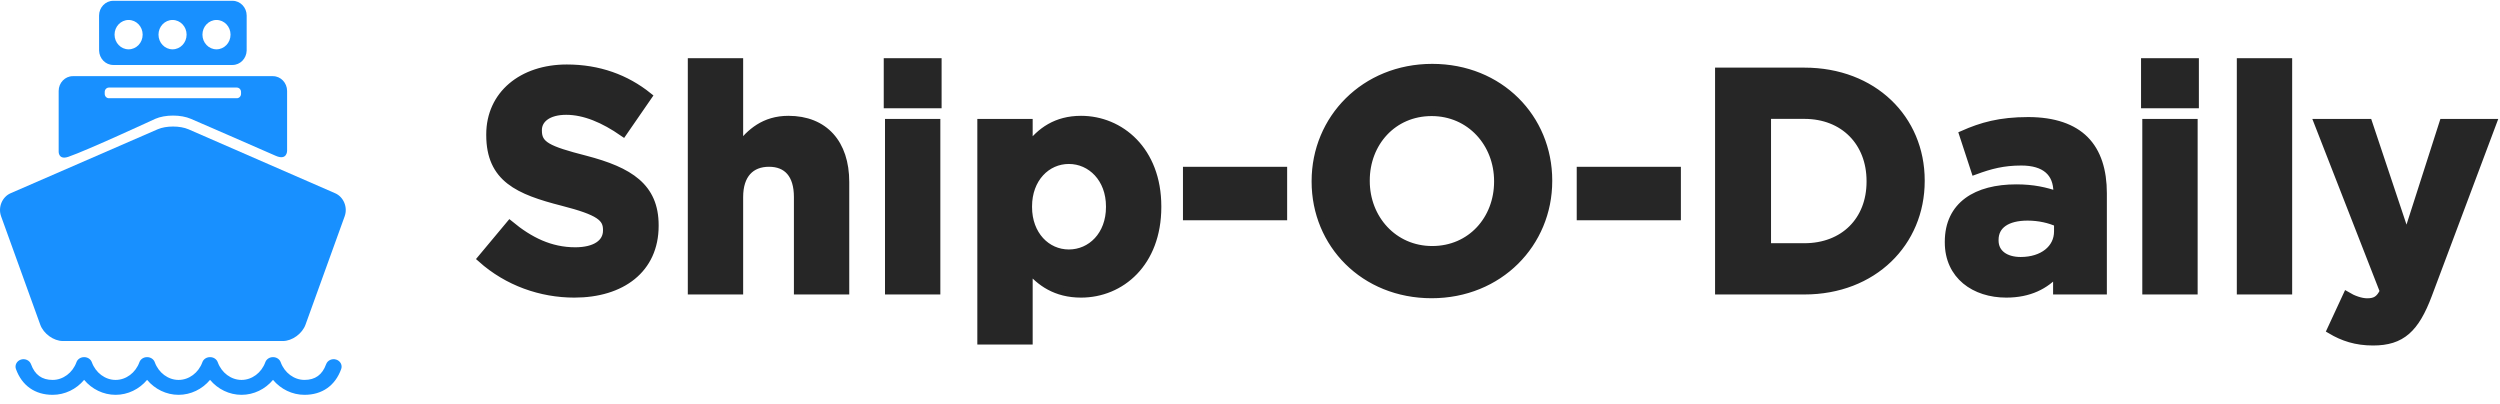 <?xml version="1.0" encoding="UTF-8"?>
<svg width="161px" height="26px" viewBox="0 0 161 26" version="1.1" xmlns="http://www.w3.org/2000/svg" xmlns:xlink="http://www.w3.org/1999/xlink">
    <!-- Generator: Sketch 61 (89581) - https://sketch.com -->
    <title>logo new</title>
    <desc>Created with Sketch.</desc>
    <g id="Page-1" stroke="none" stroke-width="1" fill="none" fill-rule="evenodd">
        <g id="Homepage" transform="translate(-36, -20)" fill-rule="nonzero">
            <g id="logo-new" transform="translate(36, 20)">
                <path d="M36.987,18.916 C40.03,18.916 42.167,17.344 42.167,14.542 L42.167,14.502 C42.167,12.043 40.554,11.015 37.692,10.269 C35.253,9.644 34.648,9.342 34.648,8.414 L34.648,8.374 C34.648,7.689 35.273,7.144 36.462,7.144 C37.652,7.144 38.881,7.669 40.131,8.535 L41.744,6.197 C40.312,5.048 38.559,4.403 36.503,4.403 C33.62,4.403 31.564,6.096 31.564,8.656 L31.564,8.697 C31.564,11.498 33.399,12.284 36.241,13.01 C38.599,13.615 39.083,14.018 39.083,14.804 L39.083,14.844 C39.083,15.671 38.317,16.175 37.047,16.175 C35.434,16.175 34.104,15.51 32.834,14.461 L31,16.658 C32.693,18.17 34.85,18.916 36.987,18.916 Z M47.609,18.714 L47.609,12.688 C47.609,11.236 48.355,10.49 49.524,10.49 C50.693,10.49 51.378,11.236 51.378,12.688 L51.378,18.714 L54.442,18.714 L54.442,11.72 C54.442,9.241 53.092,7.709 50.774,7.709 C49.222,7.709 48.315,8.535 47.609,9.442 L47.609,4 L44.545,4 L44.545,18.714 L47.609,18.714 Z M60.389,6.721 L60.389,4 L57.163,4 L57.163,6.721 L60.389,6.721 Z M60.308,18.714 L60.308,7.91 L57.244,7.91 L57.244,18.714 L60.308,18.714 Z M66.254,21.94 L66.254,17.303 C66.98,18.17 67.988,18.916 69.62,18.916 C72.18,18.916 74.539,16.941 74.539,13.333 L74.539,13.292 C74.539,9.684 72.14,7.709 69.62,7.709 C68.028,7.709 67,8.455 66.254,9.462 L66.254,7.91 L63.19,7.91 L63.19,21.94 L66.254,21.94 Z M68.834,16.316 C67.403,16.316 66.214,15.127 66.214,13.333 L66.214,13.292 C66.214,11.498 67.403,10.309 68.834,10.309 C70.265,10.309 71.475,11.498 71.475,13.292 L71.475,13.333 C71.475,15.147 70.265,16.316 68.834,16.316 Z M82.642,13.937 L82.642,10.994 L76.433,10.994 L76.433,13.937 L82.642,13.937 Z M92.196,18.956 C96.55,18.956 99.714,15.671 99.714,11.66 L99.714,11.619 C99.714,7.608 96.59,4.363 92.236,4.363 C87.882,4.363 84.718,7.648 84.718,11.66 L84.718,11.7 C84.718,15.711 87.842,18.956 92.196,18.956 Z M92.236,16.094 C89.737,16.094 87.963,14.078 87.963,11.66 L87.963,11.619 C87.963,9.2 89.697,7.225 92.196,7.225 C94.695,7.225 96.469,9.241 96.469,11.66 L96.469,11.7 C96.469,14.119 94.736,16.094 92.236,16.094 Z M107.999,13.937 L107.999,10.994 L101.791,10.994 L101.791,13.937 L107.999,13.937 Z M116.203,18.714 C120.637,18.714 123.701,15.63 123.701,11.66 L123.701,11.619 C123.701,7.648 120.637,4.605 116.203,4.605 L110.7,4.605 L110.7,18.714 L116.203,18.714 Z M116.203,15.913 L113.804,15.913 L113.804,7.406 L116.203,7.406 C118.742,7.406 120.456,9.16 120.456,11.66 L120.456,11.7 C120.456,14.199 118.742,15.913 116.203,15.913 Z M129.204,18.916 C130.695,18.916 131.723,18.372 132.469,17.545 L132.469,18.714 L135.432,18.714 L135.432,12.446 C135.432,10.994 135.069,9.805 134.263,8.999 C133.497,8.233 132.288,7.789 130.615,7.789 C128.781,7.789 127.611,8.132 126.422,8.656 L127.188,10.994 C128.176,10.632 129.002,10.41 130.171,10.41 C131.703,10.41 132.489,11.115 132.489,12.385 L132.489,12.567 C131.723,12.305 130.937,12.123 129.849,12.123 C127.289,12.123 125.495,13.212 125.495,15.57 L125.495,15.61 C125.495,17.747 127.168,18.916 129.204,18.916 Z M130.131,16.8 C129.143,16.8 128.458,16.316 128.458,15.489 L128.458,15.449 C128.458,14.482 129.264,13.957 130.574,13.957 C131.32,13.957 132.006,14.119 132.53,14.361 L132.53,14.905 C132.53,16.013 131.562,16.8 130.131,16.8 Z M141.358,6.721 L141.358,4 L138.133,4 L138.133,6.721 L141.358,6.721 Z M141.278,18.714 L141.278,7.91 L138.214,7.91 L138.214,18.714 L141.278,18.714 Z M147.365,18.714 L147.365,4 L144.301,4 L144.301,18.714 L147.365,18.714 Z M152.828,22 C154.662,22 155.549,21.174 156.375,18.976 L160.527,7.91 L157.343,7.91 L154.984,15.268 L152.525,7.91 L149.28,7.91 L153.513,18.755 C153.251,19.299 152.969,19.46 152.445,19.46 C152.041,19.46 151.538,19.279 151.134,19.037 L150.106,21.254 C150.892,21.718 151.719,22 152.828,22 Z" id="Ship-O-Daily" stroke="#262626" stroke-width="0.5" fill="#262626"></path>
                <g id="Group-12" fill="#1890FF">
                    <g id="ship-front-view">
                        <path d="M21.584,12.445 L12.139,8.327 C11.593,8.09 10.7,8.089 10.154,8.326 L0.682,12.445 C0.137,12.683 -0.139,13.35 0.07,13.928 L2.593,20.911 C2.802,21.49 3.456,21.962 4.048,21.962 L18.219,21.962 C18.811,21.962 19.465,21.49 19.674,20.911 L22.197,13.928 C22.406,13.35 22.13,12.682 21.584,12.445 Z" id="Path"></path>
                        <path d="M4.397,10.1 C5.594,9.693 9.999,7.653 9.999,7.653 C10.31,7.517 10.718,7.443 11.145,7.443 C11.574,7.443 11.982,7.518 12.295,7.654 C12.295,7.654 16.614,9.526 17.75,10.031 C18.489,10.36 18.489,9.717 18.489,9.717 L18.489,5.857 C18.489,5.334 18.079,4.905 17.578,4.905 L4.689,4.905 C4.188,4.905 3.778,5.334 3.778,5.857 L3.778,9.78 C3.778,9.78 3.772,10.313 4.397,10.1 Z M6.744,5.921 C6.744,5.766 6.865,5.639 7.014,5.639 L15.253,5.639 C15.401,5.639 15.523,5.766 15.523,5.921 L15.523,6.044 C15.523,6.199 15.401,6.326 15.253,6.326 L7.014,6.326 C6.865,6.326 6.744,6.199 6.744,6.044 L6.744,5.921 Z" id="Shape"></path>
                        <path d="M7.291,4.184 L14.975,4.184 C15.468,4.184 15.872,3.769 15.885,3.257 L15.886,1.003 C15.886,0.48 15.476,0.051 14.975,0.051 L7.292,0.051 C6.791,0.051 6.38,0.48 6.38,1.003 L6.382,3.257 C6.394,3.769 6.798,4.184 7.291,4.184 Z M13.942,1.286 C14.442,1.286 14.847,1.709 14.847,2.231 C14.847,2.754 14.442,3.177 13.942,3.177 C13.442,3.177 13.037,2.754 13.037,2.231 C13.037,1.709 13.442,1.286 13.942,1.286 Z M11.112,1.286 C11.612,1.286 12.017,1.709 12.017,2.231 C12.017,2.754 11.612,3.177 11.112,3.177 C10.612,3.177 10.207,2.754 10.207,2.231 C10.207,1.709 10.612,1.286 11.112,1.286 Z M8.282,1.286 C8.782,1.286 9.187,1.709 9.187,2.231 C9.187,2.754 8.782,3.177 8.282,3.177 C7.782,3.177 7.377,2.754 7.377,2.231 C7.377,1.709 7.782,1.286 8.282,1.286 Z" id="Shape"></path>
                    </g>
                    <path d="M3.391,25.427 C4.181,25.427 4.919,25.062 5.418,24.464 C5.917,25.062 6.655,25.427 7.445,25.427 C8.236,25.427 8.973,25.062 9.473,24.464 C9.972,25.062 10.71,25.427 11.5,25.427 C12.291,25.427 13.028,25.062 13.527,24.464 C14.027,25.062 14.764,25.427 15.555,25.427 C16.345,25.427 17.083,25.062 17.582,24.464 C18.081,25.062 18.819,25.427 19.609,25.427 C20.746,25.427 21.586,24.837 21.973,23.766 C22.064,23.514 21.92,23.242 21.652,23.157 C21.383,23.071 21.092,23.206 21.002,23.458 C20.756,24.136 20.301,24.466 19.609,24.466 C18.939,24.466 18.323,24.008 18.076,23.326 C18.004,23.126 17.804,23 17.59,23 C17.587,23 17.584,23 17.581,23 C17.579,23 17.577,23 17.575,23 C17.361,22.999 17.16,23.125 17.087,23.326 C16.841,24.008 16.225,24.467 15.554,24.467 C14.884,24.467 14.268,24.008 14.022,23.326 C13.949,23.126 13.749,23 13.535,23 C13.532,23 13.529,23 13.526,23 C13.525,23 13.523,23 13.521,23 C13.306,22.999 13.105,23.125 13.033,23.326 C12.786,24.008 12.17,24.467 11.5,24.467 C10.83,24.467 10.214,24.008 9.967,23.326 C9.895,23.126 9.695,23 9.481,23 C9.478,23 9.475,23 9.472,23 C9.47,23 9.468,23 9.466,23 C9.252,22.999 9.051,23.125 8.978,23.326 C8.732,24.008 8.116,24.467 7.445,24.467 C6.775,24.467 6.159,24.008 5.913,23.326 C5.84,23.126 5.64,23 5.426,23 C5.423,23 5.42,23 5.418,23 C5.416,23 5.414,23 5.412,23 C5.197,22.999 4.996,23.125 4.924,23.326 C4.677,24.008 4.061,24.467 3.391,24.467 C2.699,24.467 2.244,24.137 1.998,23.458 C1.908,23.207 1.617,23.072 1.348,23.157 C1.08,23.242 0.936,23.515 1.027,23.766 C1.414,24.837 2.254,25.427 3.391,25.427 Z" id="Path"></path>
                </g>
            </g>
        </g>
    </g>
</svg>